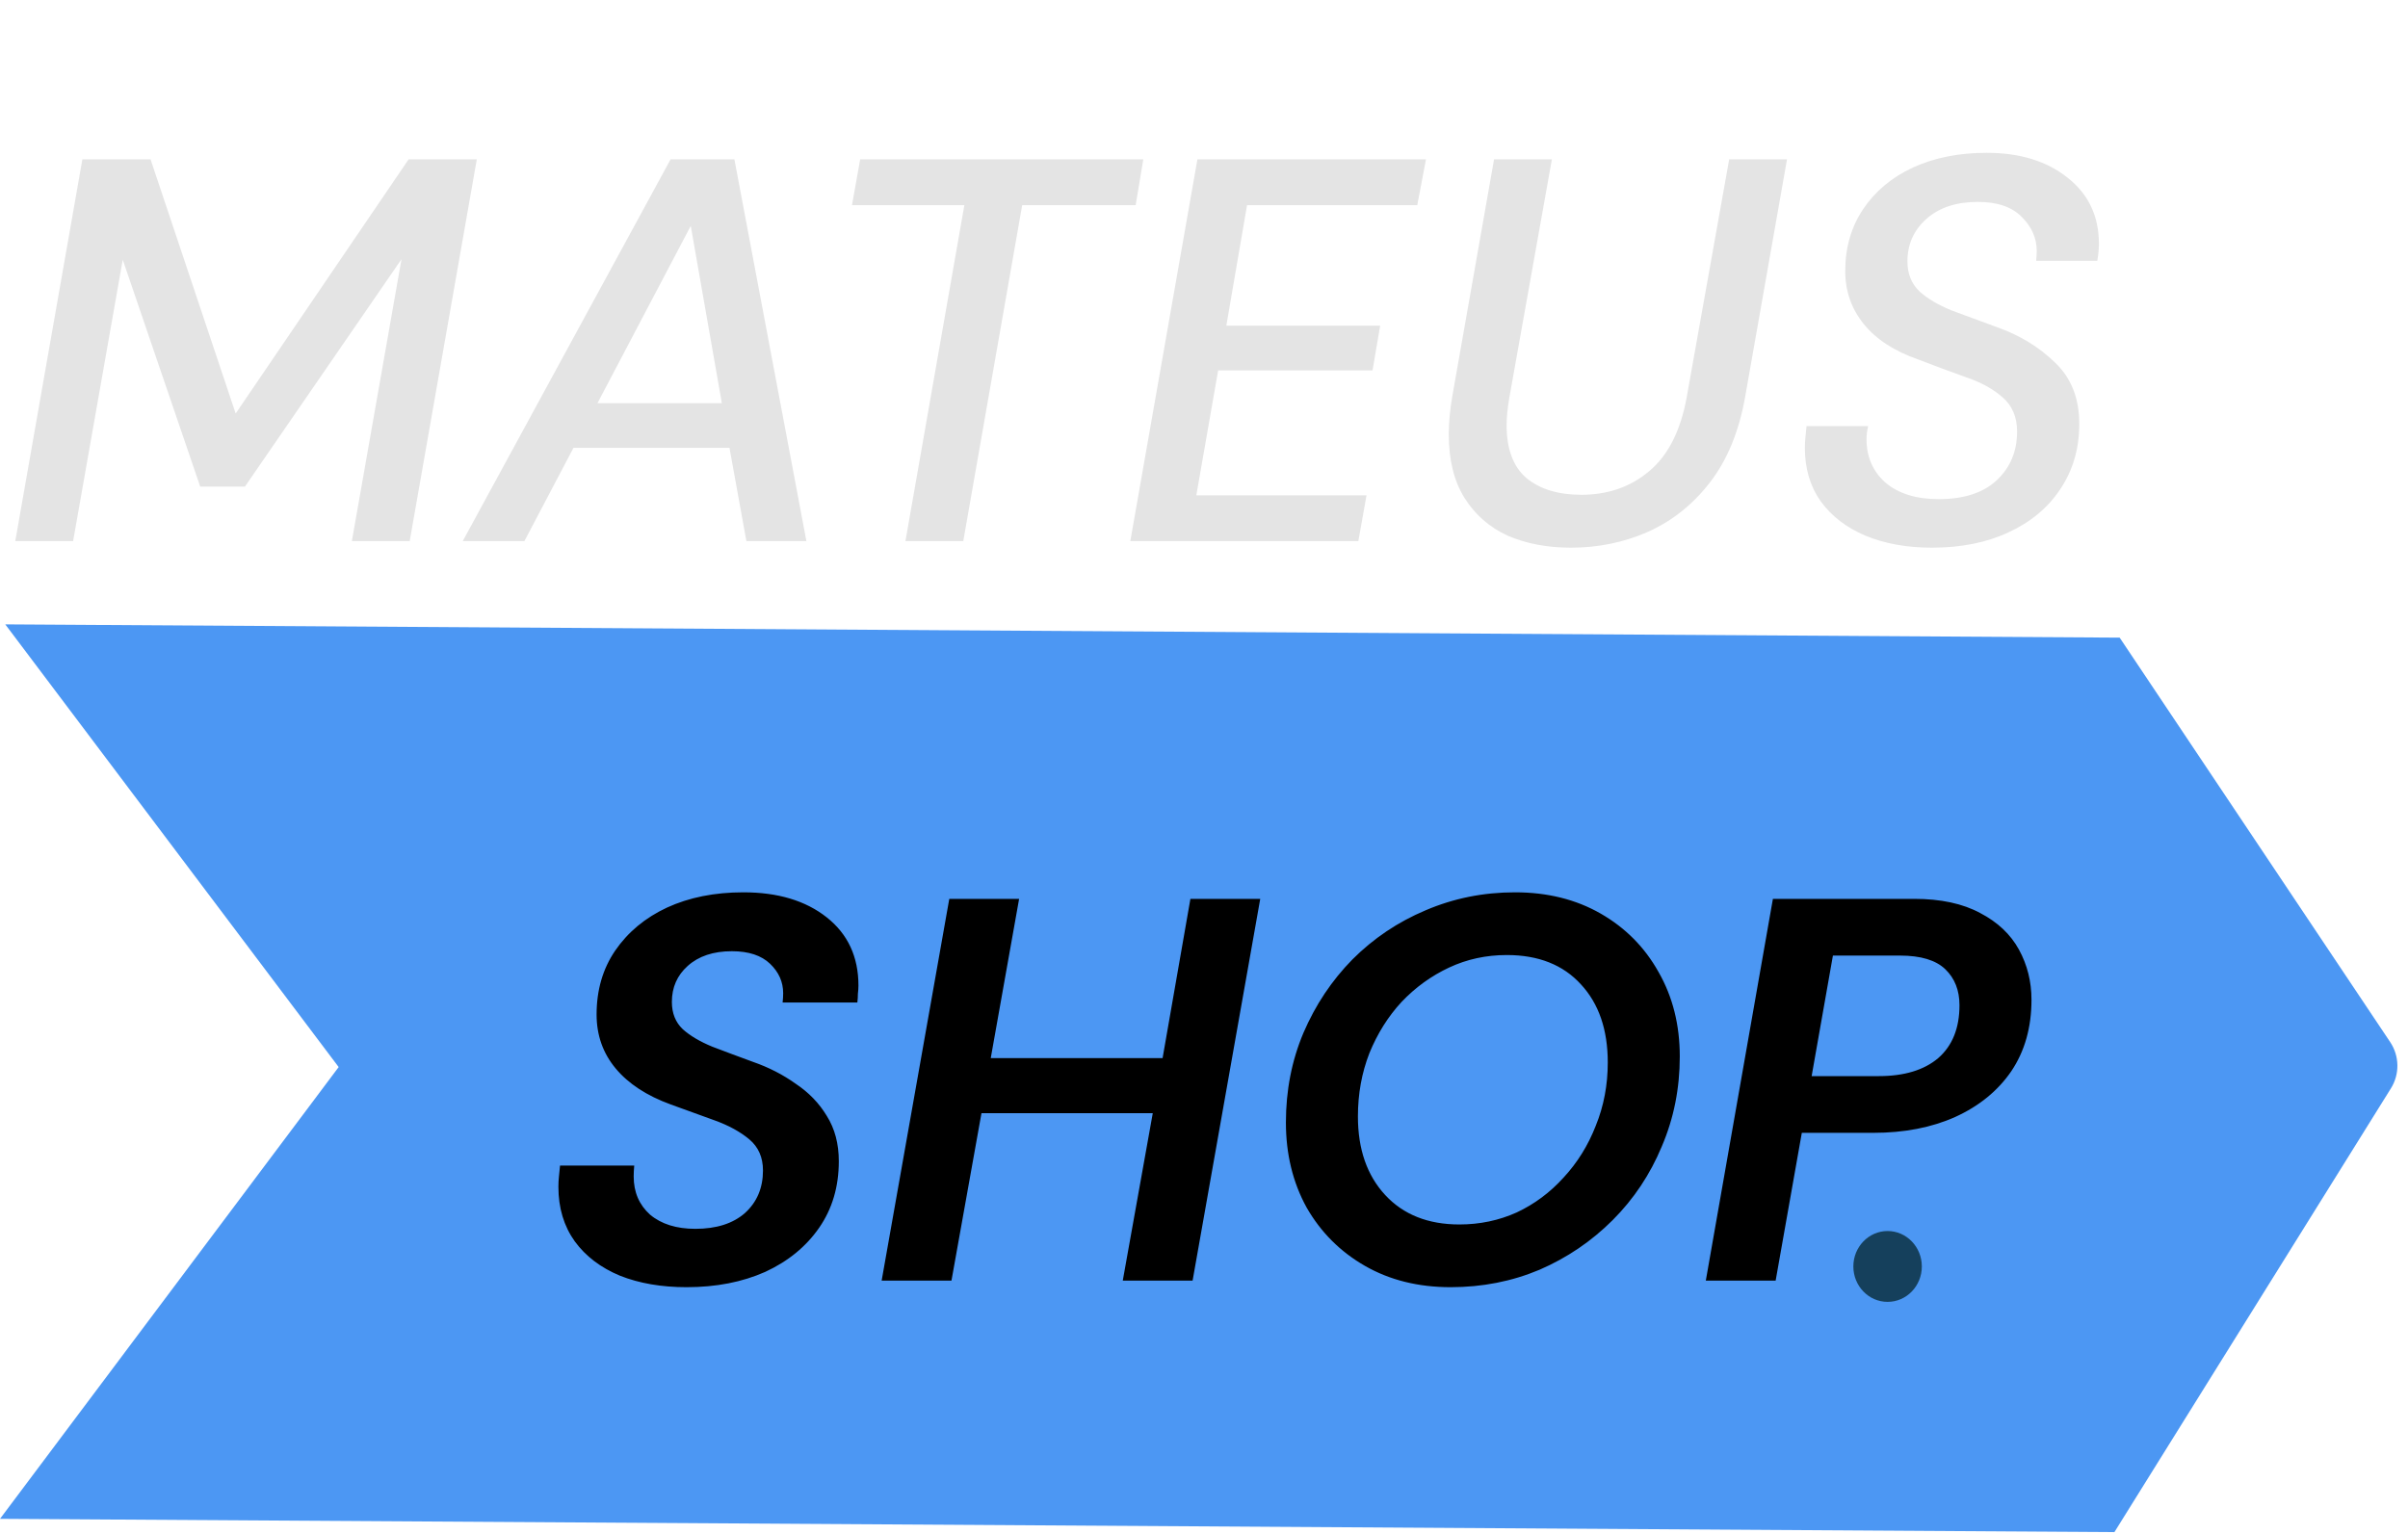 <svg width="565" height="360" viewBox="0 0 565 360" fill="none" xmlns="http://www.w3.org/2000/svg">
<path d="M496.115 359.575L0.003 356.458L79.463 250.432L1.234 146.533L497.347 149.65L560.824 244.573C563.009 247.841 563.078 252.084 561 255.42L496.115 359.575Z" fill="#4C97F3"/>
<path d="M161.101 302.092C155.213 302.092 150.008 301.196 145.485 299.404C140.962 297.526 137.421 294.838 134.861 291.34C132.301 287.756 131.021 283.489 131.021 278.54C131.021 277.686 131.064 276.876 131.149 276.108C131.234 275.254 131.32 274.401 131.405 273.548H148.813C148.728 274.486 148.685 275.34 148.685 276.108C148.685 279.777 149.965 282.764 152.525 285.068C155.17 287.286 158.712 288.396 163.149 288.396C168.098 288.396 171.981 287.158 174.797 284.684C177.613 282.124 179.021 278.796 179.021 274.7C179.021 271.628 177.954 269.196 175.821 267.404C173.688 265.612 170.957 264.118 167.629 262.924C164.386 261.729 160.973 260.492 157.389 259.212C151.757 257.164 147.448 254.348 144.461 250.764C141.474 247.18 139.981 242.956 139.981 238.092C139.981 232.374 141.432 227.382 144.333 223.116C147.32 218.764 151.373 215.393 156.493 213.004C161.698 210.614 167.672 209.42 174.413 209.42C182.52 209.42 189.048 211.382 193.997 215.308C198.946 219.233 201.421 224.566 201.421 231.308C201.421 231.905 201.378 232.545 201.293 233.228C201.293 233.91 201.25 234.593 201.165 235.276H183.629C183.714 234.508 183.757 233.782 183.757 233.1C183.757 230.454 182.733 228.15 180.685 226.188C178.637 224.225 175.65 223.244 171.725 223.244C167.373 223.244 163.917 224.396 161.357 226.7C158.882 228.918 157.645 231.734 157.645 235.148C157.645 237.793 158.498 239.926 160.205 241.548C161.912 243.084 164.216 244.449 167.117 245.644C170.018 246.753 173.218 247.948 176.717 249.228C180.386 250.508 183.714 252.214 186.701 254.348C189.773 256.396 192.205 258.913 193.997 261.9C195.874 264.886 196.813 268.428 196.813 272.524C196.813 278.497 195.277 283.702 192.205 288.14C189.133 292.577 184.909 296.033 179.533 298.508C174.157 300.897 168.013 302.092 161.101 302.092ZM206.863 300.556L222.735 210.956H239.119L232.463 248.332H272.783L279.311 210.956H295.695L279.823 300.556H263.439L270.479 261.26H230.287L223.247 300.556H206.863ZM340.374 302.092C332.779 302.092 326.081 300.428 320.278 297.1C314.475 293.772 309.91 289.206 306.582 283.404C303.339 277.516 301.718 270.86 301.718 263.436C301.718 255.926 303.083 248.929 305.814 242.444C308.63 235.873 312.47 230.113 317.334 225.164C322.283 220.214 328.001 216.374 334.486 213.644C341.057 210.828 348.054 209.42 355.478 209.42C363.073 209.42 369.771 211.084 375.574 214.412C381.377 217.74 385.899 222.305 389.142 228.108C392.47 233.91 394.134 240.524 394.134 247.948C394.134 255.457 392.726 262.497 389.91 269.068C387.179 275.638 383.339 281.398 378.39 286.348C373.441 291.297 367.723 295.18 361.238 297.996C354.753 300.726 347.798 302.092 340.374 302.092ZM342.422 287.372C347.201 287.372 351.681 286.433 355.862 284.556C360.043 282.593 363.713 279.862 366.87 276.364C370.113 272.865 372.63 268.812 374.422 264.204C376.299 259.596 377.238 254.646 377.238 249.356C377.238 241.676 375.147 235.574 370.966 231.052C366.785 226.444 360.982 224.14 353.558 224.14C348.694 224.14 344.171 225.121 339.99 227.084C335.809 229.046 332.097 231.734 328.854 235.148C325.697 238.561 323.179 242.572 321.302 247.18C319.51 251.788 318.614 256.737 318.614 262.028C318.614 269.708 320.747 275.852 325.014 280.46C329.281 285.068 335.083 287.372 342.422 287.372ZM400.241 300.556L415.985 210.956H449.137C455.366 210.956 460.529 212.065 464.625 214.284C468.721 216.417 471.75 219.276 473.713 222.86C475.676 226.444 476.657 230.369 476.657 234.636C476.657 241.121 475.078 246.71 471.921 251.404C468.764 256.012 464.369 259.596 458.737 262.156C453.19 264.63 446.79 265.868 439.537 265.868H422.769L416.625 300.556H400.241ZM425.073 252.556H440.817C446.79 252.556 451.441 251.148 454.769 248.332C458.097 245.43 459.761 241.292 459.761 235.916C459.761 232.417 458.652 229.601 456.433 227.468C454.214 225.334 450.673 224.268 445.809 224.268H430.065L425.073 252.556Z" fill="black"/>
<ellipse cx="442.894" cy="297.226" rx="8.034" ry="8.314" fill="#15405C"/>
<path d="M3.584 127L19.328 37.4H35.328L55.296 97.048L95.872 37.4H111.872L96.128 127H82.56L94.208 60.824L57.472 114.2H46.976L28.8 60.952L17.152 127H3.584ZM108.571 127L157.339 37.4H172.315L189.211 127H175.131L171.163 105.112H134.555L123.035 127H108.571ZM140.187 94.616H169.371L162.075 53.016L140.187 94.616ZM212.448 127L226.272 48.152H199.904L201.824 37.4H268.256L266.464 48.152H239.84L226.016 127H212.448ZM265.209 127L280.953 37.4H334.585L332.537 48.152H292.601L287.737 76.44H323.833L322.041 86.936H285.817L280.697 116.248H320.633L318.713 127H265.209ZM368.605 128.536C363.058 128.536 358.109 127.597 353.757 125.72C349.49 123.757 346.12 120.813 343.645 116.888C341.17 112.963 339.933 107.971 339.933 101.912C339.933 99.267 340.189 96.408 340.701 93.336L350.557 37.4H364.125L354.141 93.336C353.714 95.811 353.501 97.944 353.501 99.736C353.501 105.368 355.037 109.507 358.109 112.152C361.266 114.797 365.576 116.12 371.037 116.12C377.266 116.12 382.557 114.285 386.909 110.616C391.346 106.947 394.29 101.187 395.741 93.336L405.725 37.4H419.293L409.437 93.336C407.986 101.357 405.256 107.971 401.245 113.176C397.234 118.381 392.37 122.264 386.653 124.824C381.021 127.299 375.005 128.536 368.605 128.536ZM453.31 128.536C447.422 128.536 442.217 127.597 437.694 125.72C433.257 123.843 429.758 121.155 427.198 117.656C424.723 114.157 423.486 109.976 423.486 105.112C423.486 104.259 423.529 103.448 423.614 102.68C423.699 101.827 423.785 100.931 423.87 99.992H438.334C438.078 101.101 437.95 102.125 437.95 103.064C437.95 107.245 439.443 110.659 442.43 113.304C445.502 115.864 449.641 117.144 454.846 117.144C460.734 117.144 465.257 115.693 468.414 112.792C471.657 109.805 473.278 105.965 473.278 101.272C473.278 97.859 472.126 95.171 469.822 93.208C467.603 91.245 464.702 89.667 461.118 88.472C457.534 87.192 453.865 85.827 450.11 84.376C444.478 82.413 440.211 79.64 437.31 76.056C434.409 72.472 432.958 68.333 432.958 63.64C432.958 58.093 434.366 53.229 437.182 49.048C439.998 44.867 443.881 41.624 448.83 39.32C453.865 37.016 459.625 35.864 466.11 35.864C473.961 35.864 480.318 37.827 485.182 41.752C490.046 45.592 492.478 50.755 492.478 57.24C492.478 58.435 492.35 59.757 492.094 61.208H477.758C477.843 60.269 477.886 59.501 477.886 58.904C477.886 55.917 476.734 53.272 474.43 50.968C472.126 48.579 468.67 47.384 464.062 47.384C459.027 47.384 455.017 48.707 452.03 51.352C449.043 53.997 447.55 57.325 447.55 61.336C447.55 64.237 448.489 66.584 450.366 68.376C452.243 70.083 454.761 71.576 457.918 72.856C461.161 74.051 464.745 75.373 468.67 76.824C473.961 78.701 478.483 81.475 482.238 85.144C485.993 88.728 487.87 93.507 487.87 99.48C487.87 105.283 486.377 110.403 483.39 114.84C480.489 119.192 476.435 122.563 471.23 124.952C466.11 127.341 460.137 128.536 453.31 128.536Z" fill="#E4E4E4"/>
</svg>
